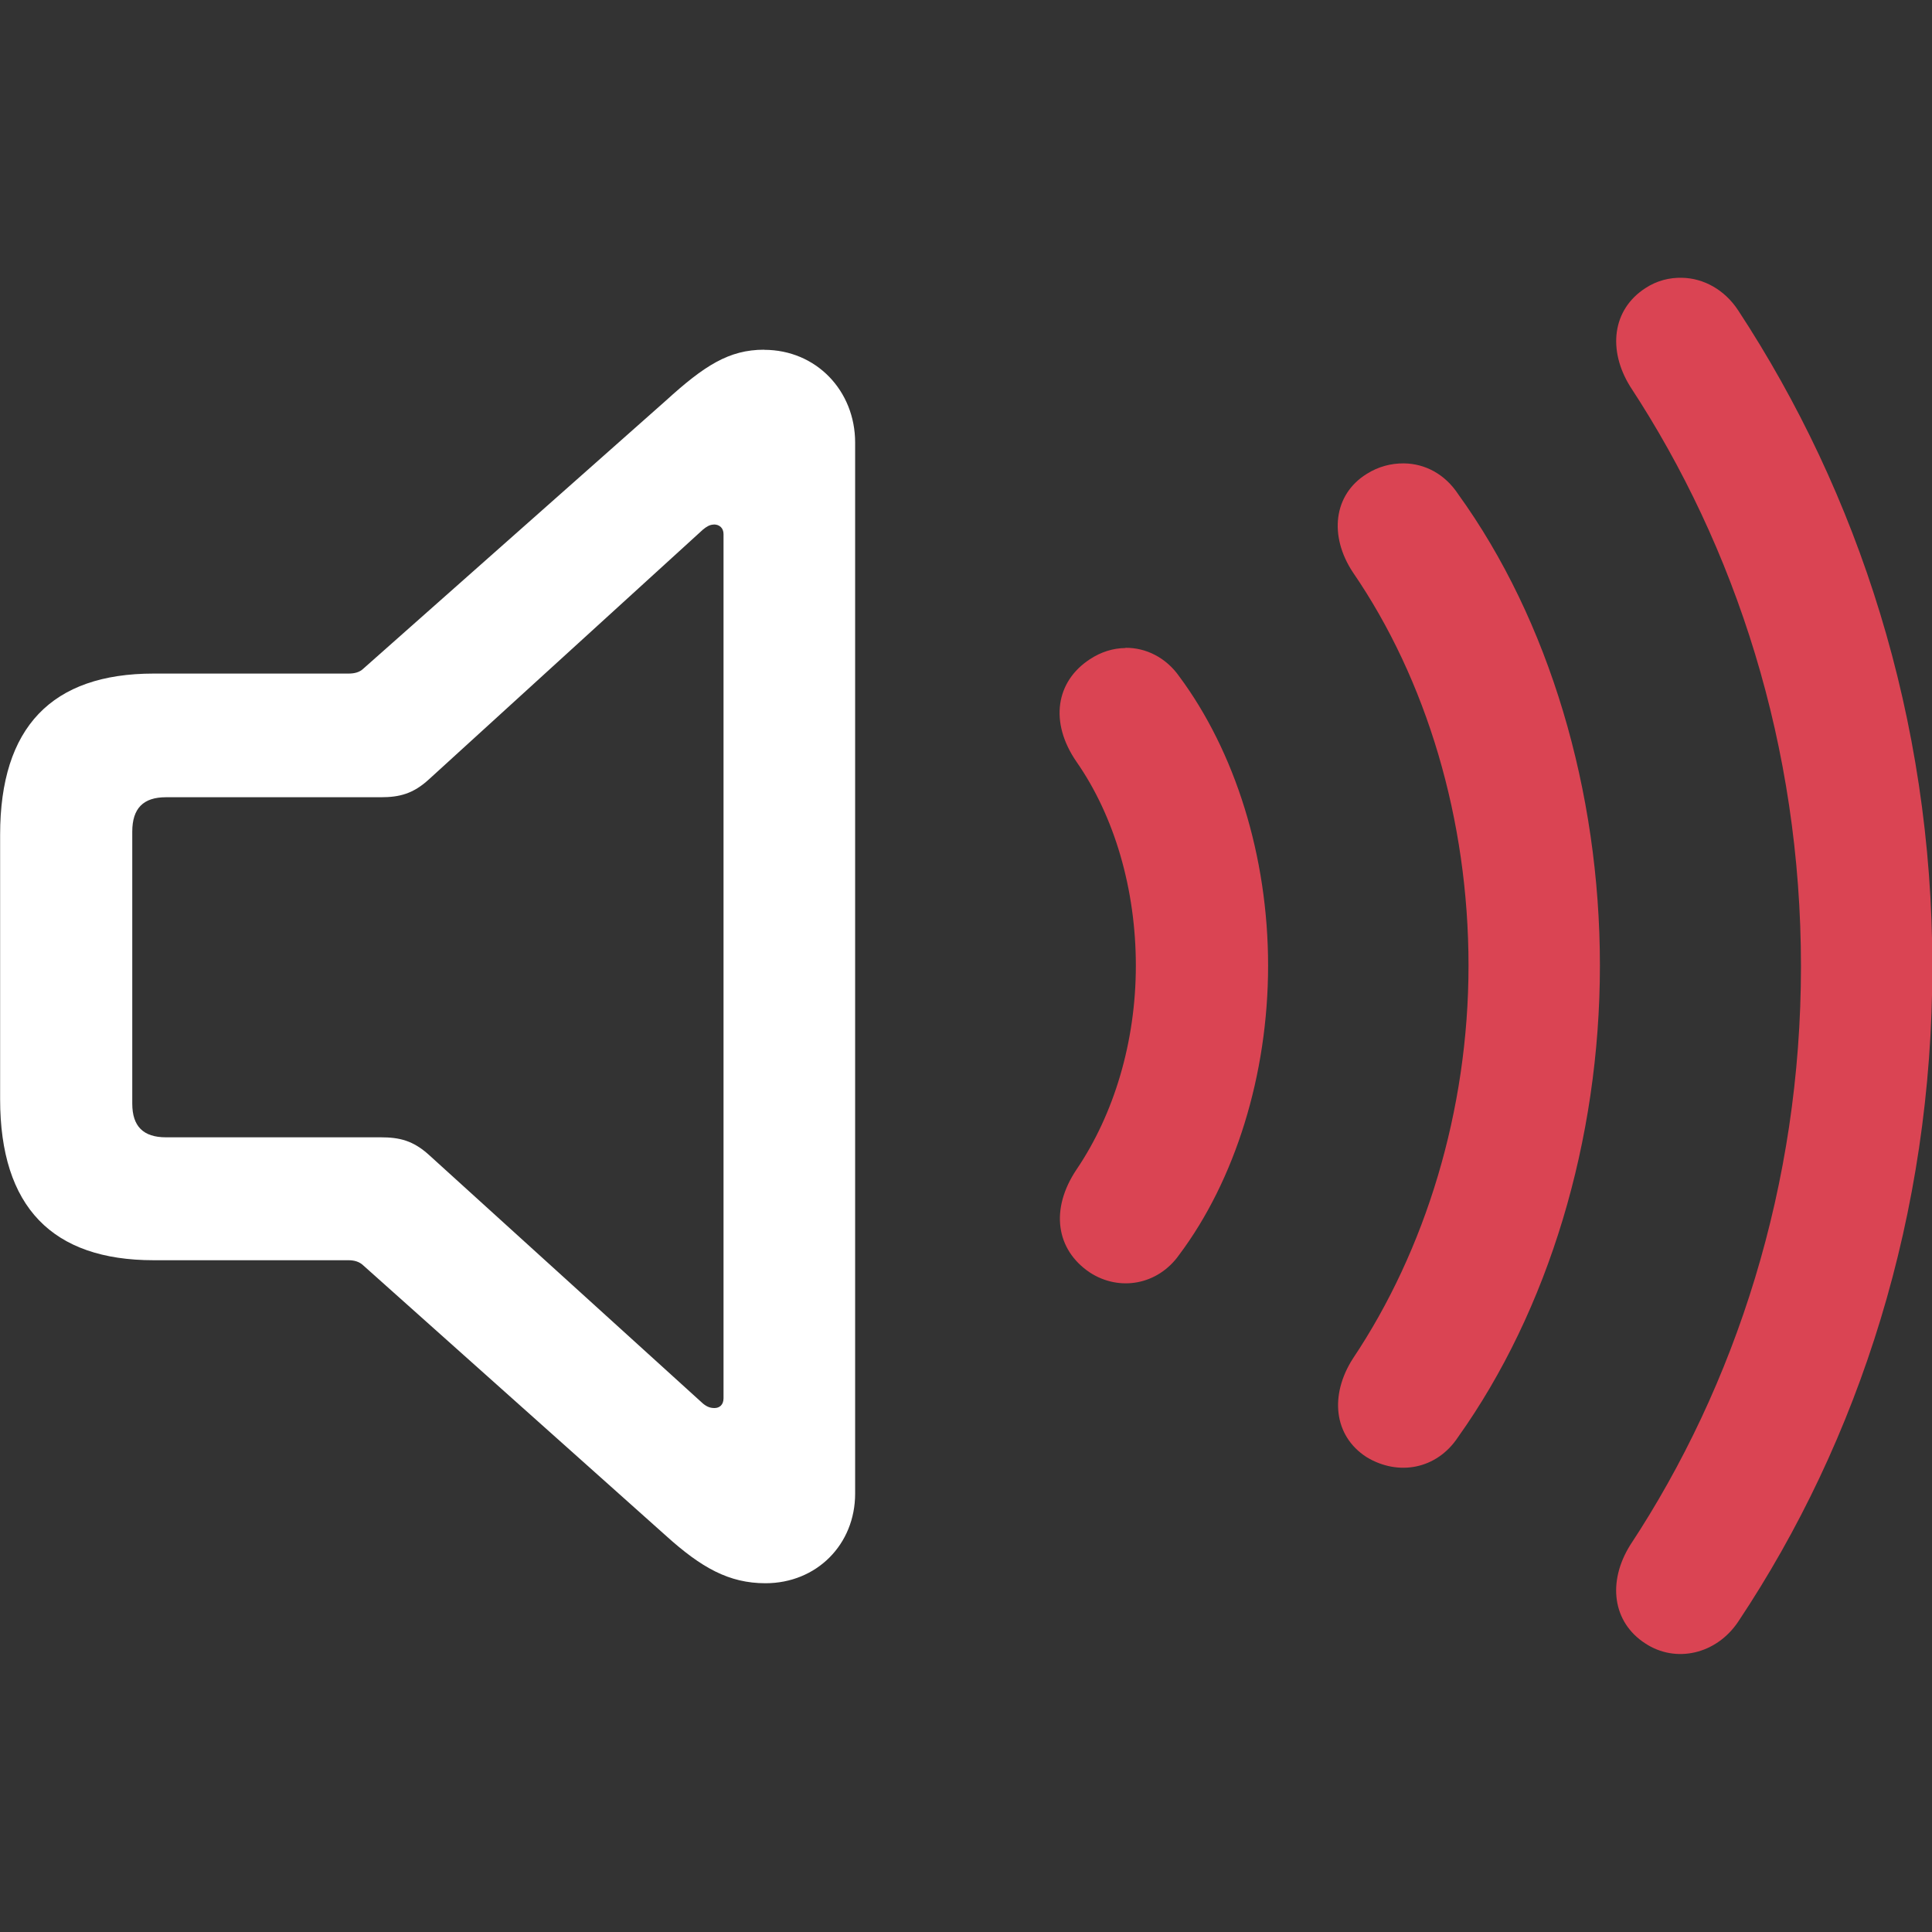<?xml version="1.0" encoding="UTF-8" standalone="no"?>
<svg
   version="1.1"
   viewBox="0 0 16 16"
   id="svg2"
   sodipodi:docname="audio-volume-high-danger.svg"
   inkscape:version="1.3.2 (091e20ef0f, 2023-11-25, custom)"
   xmlns:inkscape="http://www.inkscape.org/namespaces/inkscape"
   xmlns:sodipodi="http://sodipodi.sourceforge.net/DTD/sodipodi-0.dtd"
   xmlns="http://www.w3.org/2000/svg"
   xmlns:svg="http://www.w3.org/2000/svg">
  <rect x="0" y="0" width="16" height="16" fill="#333333" stroke="none"/>
  <defs
     id="defs2" />
  <sodipodi:namedview
     id="namedview2"
     pagecolor="#c8c8c8"
     bordercolor="#000000"
     borderopacity="0.25"
     inkscape:showpageshadow="2"
     inkscape:pageopacity="0.0"
     inkscape:pagecheckerboard="0"
     inkscape:deskcolor="#d1d1d1"
     inkscape:zoom="16.418136"
     inkscape:cx="10.689399"
     inkscape:cy="0.82226145"
     inkscape:window-width="1920"
     inkscape:window-height="950"
     inkscape:window-x="0"
     inkscape:window-y="34"
     inkscape:window-maximized="1"
     inkscape:current-layer="svg2" />
  <style
     id="current-color-scheme"
     type="text/css">.ColorScheme-Text {
            color:#f2f2f2;
        }
        .ColorScheme-NegativeText {
            color:#da4453;
        }</style>
  <g
     id="g2"
     transform="matrix(0.889,0,0,0.889,-7.111,12.444)">
    <rect
       class="ColorScheme-Text"
       x="8"
       y="-14"
       width="18"
       height="18"
       ry="0"
       fill="currentColor"
       opacity="0"
       id="rect93"
       style="color:#363636;stroke-width:1.125" />
    <path
       id="path7590"
       style="fill:#da4453;fill-opacity:1;stroke-width:0.73"
       d="m 21.076,-9.681 c -0.117,-0.001 -0.237,0.029 -0.347,0.099 -0.308,0.192 -0.352,0.576 -0.127,0.916 0.686,1 1.077,2.303 1.077,3.663 0,1.353 -0.403,2.654 -1.077,3.661 -0.218,0.34 -0.18,0.72 0.127,0.918 0.295,0.179 0.654,0.115 0.853,-0.187 0.84,-1.18 1.321,-2.764 1.321,-4.392 0,-1.629 -0.474,-3.219 -1.321,-4.392 -0.124,-0.188 -0.311,-0.284 -0.505,-0.286 z" />
    <path
       id="path8982"
       style="fill:#da4453;fill-opacity:1;stroke-width:0.73"
       d="m 18.483,-7.961 c -0.114,0.001 -0.228,0.036 -0.332,0.105 -0.314,0.205 -0.38,0.584 -0.123,0.956 0.353,0.507 0.552,1.187 0.552,1.898 0,0.712 -0.205,1.385 -0.552,1.898 -0.25,0.372 -0.191,0.749 0.123,0.96 0.276,0.18 0.634,0.117 0.833,-0.165 0.519,-0.693 0.828,-1.674 0.828,-2.694 0,-1.02 -0.309,-1.995 -0.828,-2.694 -0.124,-0.176 -0.311,-0.268 -0.501,-0.266 z"
       sodipodi:nodetypes="sccscccscs" />
    <path
       id="path8980"
       style="fill:#da4453;fill-opacity:1;stroke-width:0.73"
       d="m 23.669,-11.41 c -0.119,-0.003 -0.237,0.027 -0.343,0.097 -0.308,0.199 -0.352,0.576 -0.141,0.916 0.981,1.494 1.591,3.349 1.591,5.401 0,2.039 -0.61,3.904 -1.591,5.392 -0.212,0.34 -0.167,0.717 0.141,0.916 0.282,0.186 0.661,0.103 0.866,-0.204 C 25.32,-0.585 26,-2.686 26,-4.994 c 0,-2.315 -0.693,-4.411 -1.808,-6.111 -0.128,-0.196 -0.325,-0.301 -0.523,-0.305 z" />
    <path
       id="path3"
       style="fill:#ffffff;fill-opacity:1;stroke-width:0.73"
       d="m 15.117,-10.74 c -0.327,0 -0.557,0.148 -0.916,0.475 l -2.815,2.494 c -0.038,0.038 -0.089,0.048 -0.141,0.048 H 9.43 C 8.481,-7.723 8,-7.223 8,-6.222 v 2.463 c 0,1.007 0.488,1.501 1.43,1.501 h 1.815 c 0.051,0 0.102,0.012 0.141,0.051 l 2.815,2.514 c 0.333,0.301 0.59,0.444 0.929,0.444 0.475,0 0.835,-0.36 0.835,-0.835 v -9.791 c 0,-0.481 -0.361,-0.864 -0.848,-0.864 z m -0.468,1.628 c 0.051,0 0.09,0.032 0.09,0.09 v 8.049 c 0,0.064 -0.039,0.092 -0.084,0.092 -0.038,0 -0.069,-0.01 -0.108,-0.042 L 11.995,-3.239 C 11.847,-3.373 11.72,-3.403 11.546,-3.403 H 9.545 c -0.212,0 -0.314,-0.103 -0.314,-0.314 v -2.533 c 0,-0.218 0.103,-0.321 0.314,-0.321 h 2.002 c 0.173,0 0.301,-0.032 0.448,-0.167 l 2.553,-2.327 c 0.032,-0.026 0.063,-0.046 0.101,-0.046 z"
       sodipodi:nodetypes="sccssssssccsssscssscccssssscccc" />
  </g>
</svg>
